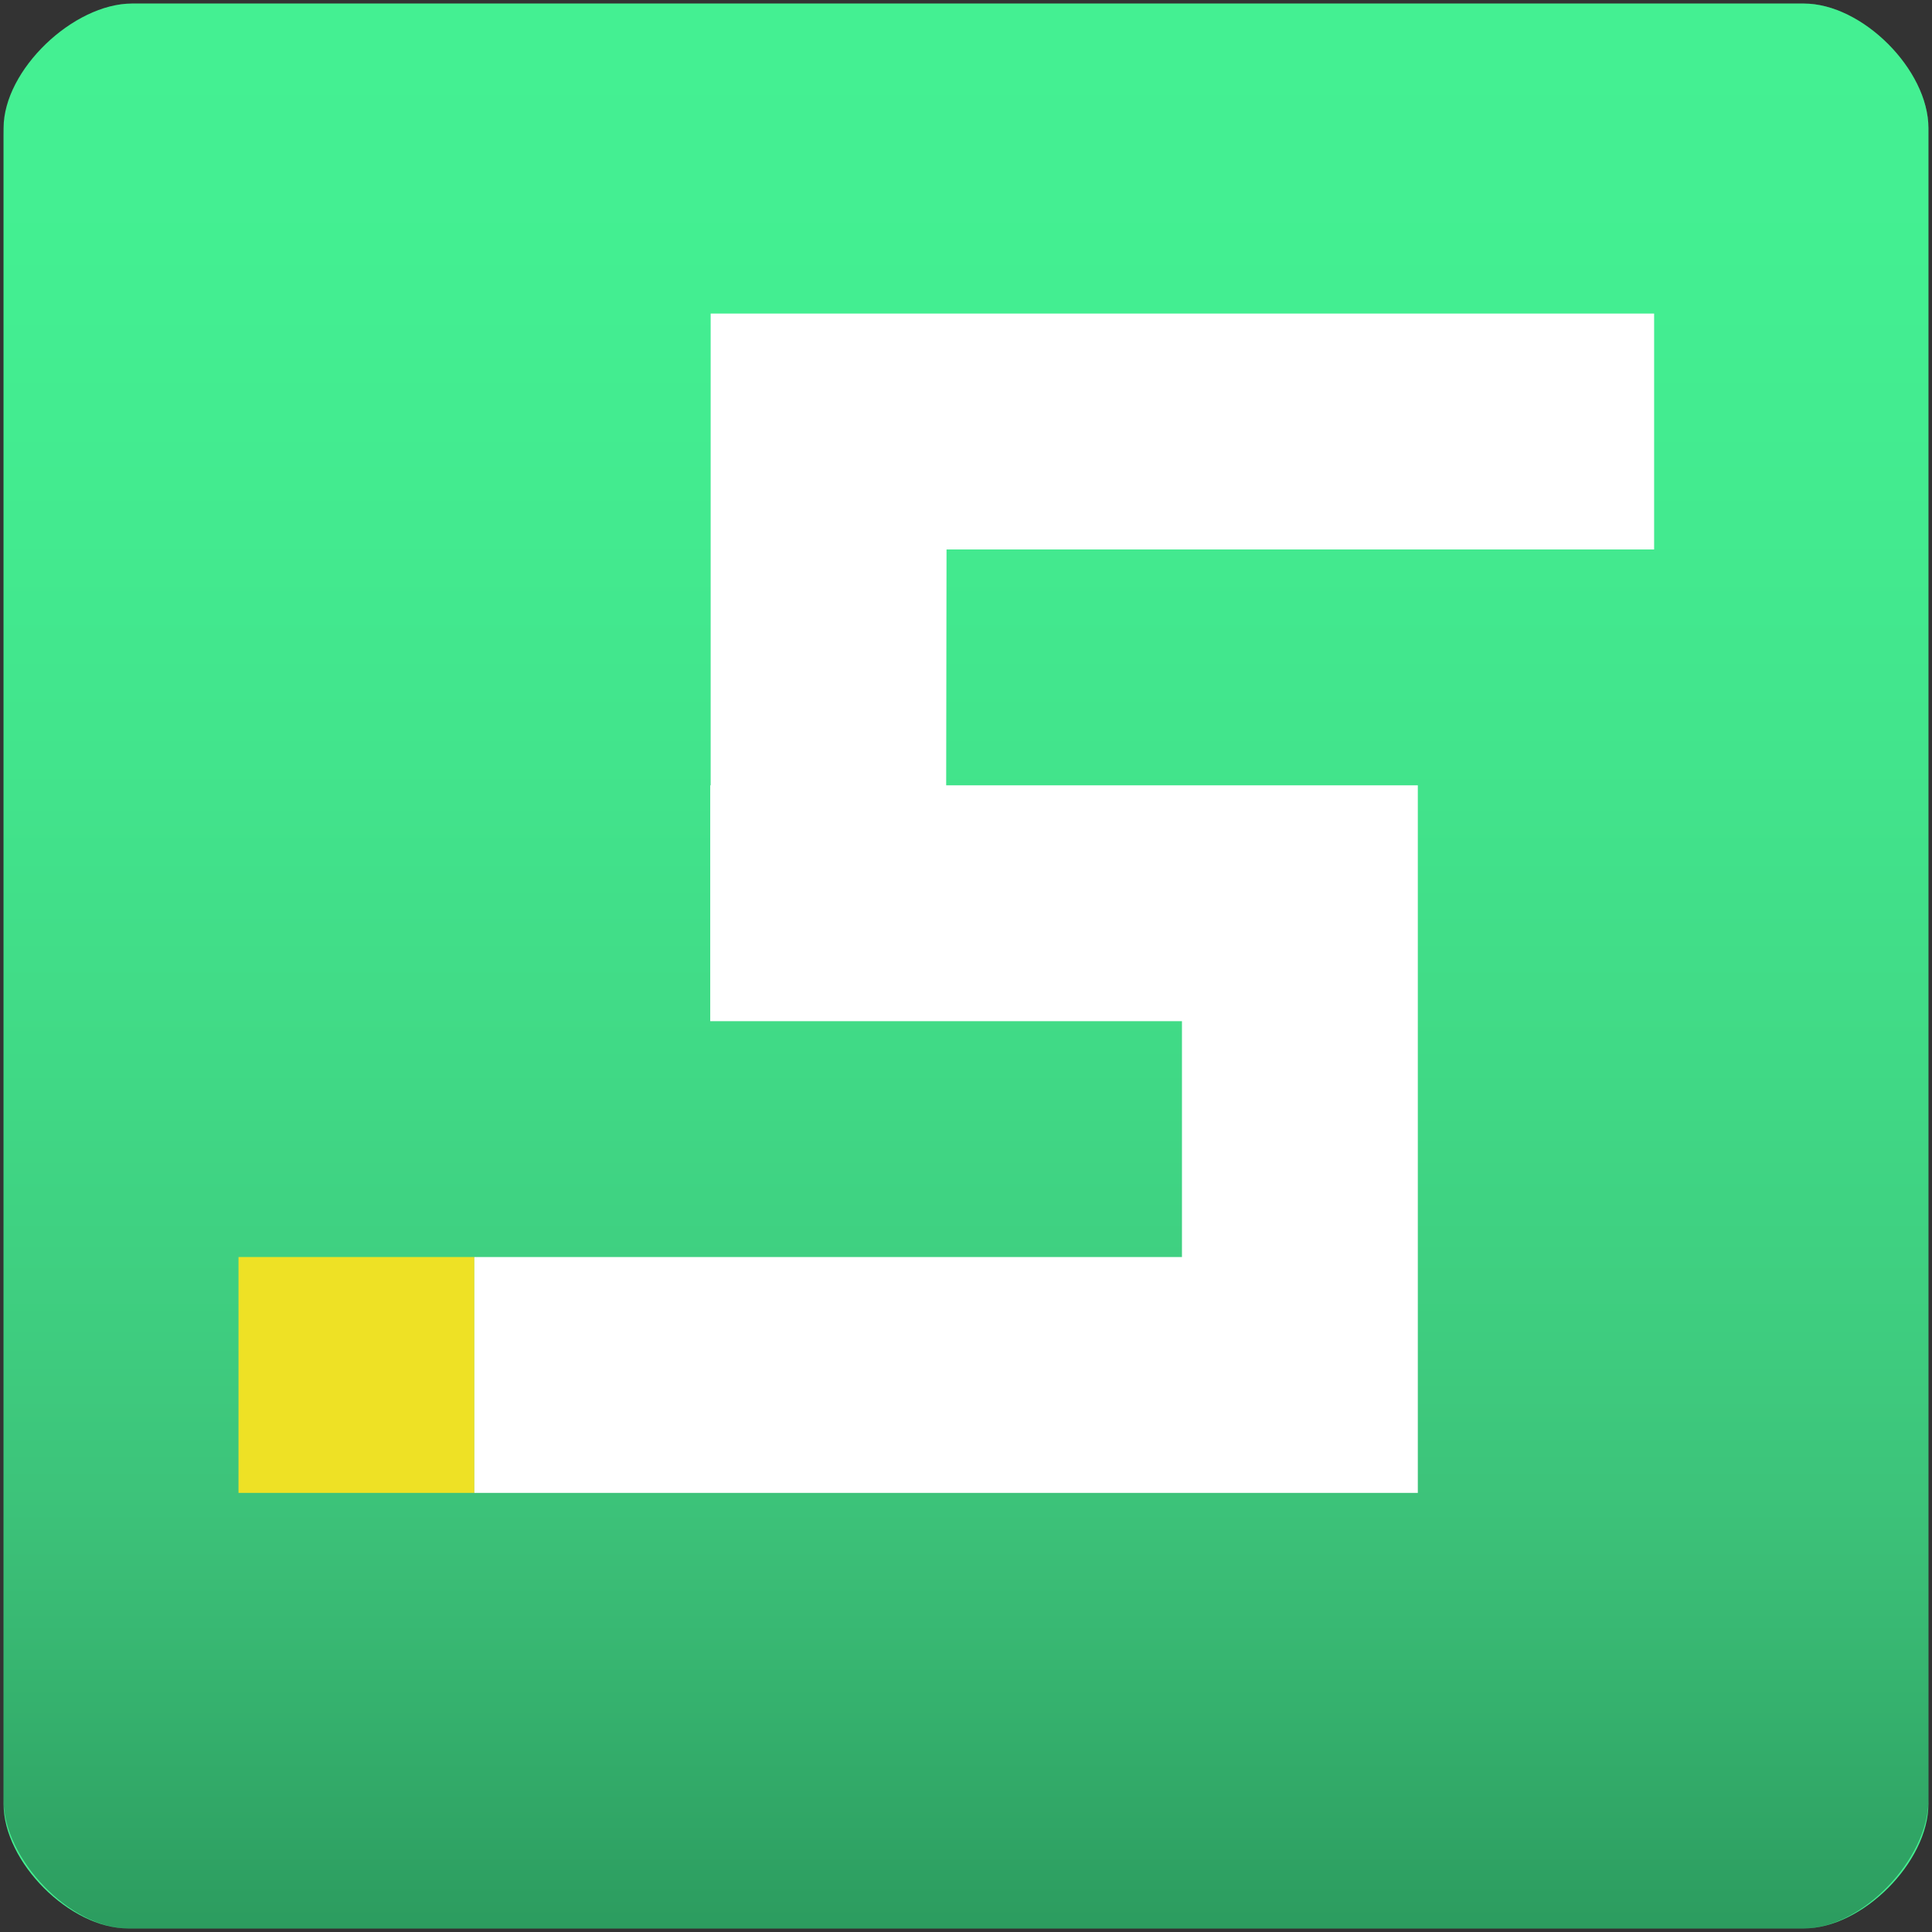 <?xml version="1.0" encoding="UTF-8" standalone="no"?>
<!-- Generator: Adobe Illustrator 16.0.0, SVG Export Plug-In . SVG Version: 6.00 Build 0)  -->

<svg
   xmlns:dc="http://purl.org/dc/elements/1.1/"
   xmlns:cc="http://creativecommons.org/ns#"
   xmlns:rdf="http://www.w3.org/1999/02/22-rdf-syntax-ns#"
   xmlns:svg="http://www.w3.org/2000/svg"
   xmlns="http://www.w3.org/2000/svg"
   xmlns:sodipodi="http://sodipodi.sourceforge.net/DTD/sodipodi-0.dtd"
   xmlns:inkscape="http://www.inkscape.org/namespaces/inkscape"
   version="1.1"
   x="0px"
   y="0px"
   width="512px"
   height="512px"
   viewBox="0 0 512 512"
   enable-background="new 0 0 512 512"
   xml:space="preserve"
   id="svg2"
   inkscape:version="0.91 r13725"
   sodipodi:docname="icon.svg"
   inkscape:export-filename="C:\Users\Q7W5\Programovanie\Git\Snake\Assets\Graphics\icon.png"
   inkscape:export-xdpi="90.330002"
   inkscape:export-ydpi="90.330002"><rect x="0" y="0" width="512" height="512" fill="#333333" stroke="none"/><defs
     id="defs45" /><sodipodi:namedview
     pagecolor="#ffffff"
     bordercolor="#666666"
     borderopacity="1"
     objecttolerance="10"
     gridtolerance="10"
     guidetolerance="10"
     inkscape:pageopacity="0"
     inkscape:pageshadow="2"
     inkscape:window-width="1366"
     inkscape:window-height="706"
     id="namedview43"
     showgrid="false"
     inkscape:zoom="0.4609375"
     inkscape:cx="256"
     inkscape:cy="256"
     inkscape:window-x="-8"
     inkscape:window-y="-8"
     inkscape:window-maximized="1"
     inkscape:current-layer="svg2" /><g
     id="g4"
     inkscape:export-ydpi="90"
     inkscape:export-xdpi="90"
     inkscape:export-filename="C:\Users\Q7W5\Programovanie\Git\Snake\Assets\Graphics\diffBtn.png"
     sodipodi:docname="play.svg"
     inkscape:version="0.91 r13725"><path
       fill="#44F092"
       d="M478.052,0.947H34.947c-15.465,0-34,17.536-34,33v444.105c0,15.464,17.535,33,33,33h444.105   c15.463,0,33-17.536,33-33V33.947C511.052,18.483,493.515,0.947,478.052,0.947z"
       id="path6" /><linearGradient
       id="SVGID_1_"
       gradientUnits="userSpaceOnUse"
       x1="603.918"
       y1="858.969"
       x2="1114.023"
       y2="858.969"
       gradientTransform="matrix(-1.346898e-010 1 -1 -1.346898e-010 1114.968 -602.971)"><stop
         offset="0"
         style="stop-color:#44F092"
         id="stop9" /><stop
         offset="0.133"
         style="stop-color:#43EC90"
         id="stop11" /><stop
         offset="0.272"
         style="stop-color:#41DF89"
         id="stop13" /><stop
         offset="0.412"
         style="stop-color:#3ECB7E"
         id="stop15" /><stop
         offset="0.554"
         style="stop-color:#3AAE6E"
         id="stop17" /><stop
         offset="0.696"
         style="stop-color:#34895A"
         id="stop19" /><stop
         offset="0.773"
         style="stop-color:#30714D"
         id="stop21" /><stop
         offset="0.843"
         style="stop-color:#235238"
         id="stop23" /><stop
         offset="0.994"
         style="stop-color:#010302"
         id="stop25" /><stop
         offset="1"
         style="stop-color:#000000"
         id="stop27" /></linearGradient><path
       opacity="0.35"
       fill="url(#SVGID_1_)"
       d="M511.052,477.053V33.947c0-15.464-17.537-33-33-33H34.947c-15.465,0-34,19.536-34,35   v441.105c0,15.464,17.535,34,33,34h444.105C493.515,511.053,511.052,492.517,511.052,477.053z"
       id="path29" /><sodipodi:namedview
       units="px"
       showgrid="false"
       inkscape:cy="366.1811"
       inkscape:cx="-285.95276"
       inkscape:zoom="0.5"
       borderopacity="1.0"
       bordercolor="#666666"
       pagecolor="#ffffff"
       id="base"
       inkscape:window-maximized="1"
       inkscape:window-y="-8"
       inkscape:window-x="-8"
       inkscape:window-height="706"
       inkscape:window-width="1366"
       inkscape:pageshadow="2"
       inkscape:current-layer="layer5"
       inkscape:document-units="px"
       inkscape:pageopacity="0.0" /><g
       id="layer2"
       inkscape:label="play"
       sodipodi:insensitive="true"
       inkscape:groupmode="layer"
       display="none"><path
         id="path4140"
         sodipodi:arg2="3.1415927"
         sodipodi:arg1="2.0943951"
         sodipodi:r2="81.443802"
         sodipodi:r1="162.88762"
         sodipodi:cy="256.00006"
         sodipodi:cx="215.27881"
         sodipodi:sides="3"
         sodipodi:type="star"
         inkscape:transform-center-y="-0.00019043061"
         inkscape:transform-center-x="-40.721957"
         inkscape:randomized="0"
         inkscape:rounded="0"
         inkscape:flatsided="true"
         inkscape:export-ydpi="90"
         inkscape:export-xdpi="90"
         inkscape:export-filename="C:\Users\Q7W5\Programovanie\Git\Snake\Assets\Graphics\playBtn.png"
         display="inline"
         fill="#FFFFFF"
         stroke="#FFFFFF"
         stroke-width="28.698"
         stroke-linecap="round"
         stroke-linejoin="round"
         d="    M133.835,397.064V114.935L378.167,256L133.835,397.064z" /></g><g
       id="layer3"
       inkscape:label="rate"
       sodipodi:insensitive="true"
       inkscape:groupmode="layer"
       display="none"><path
         id="path4152"
         sodipodi:arg2="1.4137167"
         sodipodi:arg1="0.78539816"
         sodipodi:r2="130.10765"
         sodipodi:r1="57.247368"
         sodipodi:cy="236"
         sodipodi:cx="276"
         sodipodi:sides="5"
         sodipodi:type="star"
         inkscape:transform-center-y="-22.363359"
         inkscape:transform-center-x="21.500115"
         inkscape:randomized="0"
         inkscape:rounded="0"
         inkscape:flatsided="false"
         display="inline"
         fill="#FFFFFF"
         stroke="#FFFFFF"
         stroke-width="22.8"
         stroke-linecap="round"
         stroke-linejoin="round"
         d="    M324.835,293.578l28.106,110.256l-96.555-60.195l-96.174,60.802l27.412-110.431l-87.545-72.677l113.496-8.055l42.067-105.719    l42.732,105.452l113.545,7.34L324.835,293.578z" /></g><g
       id="layer4"
       inkscape:label="Exit"
       sodipodi:insensitive="true"
       inkscape:groupmode="layer"
       display="none"><rect
         id="rect4155"
         x="124.993"
         y="124.993"
         display="inline"
         fill="#FFFFFF"
         stroke="#FFFFFF"
         stroke-width="18.786"
         stroke-linecap="round"
         stroke-linejoin="round"
         width="262.014"
         height="262.014" /></g></g><g
     id="Layer_2"><rect
       x="63.205"
       y="333.125"
       fill="#EEE125"
       width="62.507"
       height="62.506"
       id="rect39" /><polygon
       fill="#FFFFFF"
       points="375.852,83.1 313.346,83.1 250.84,83.1 250.84,83.101 188.333,83.101 188.333,145.606    188.333,208.112 188.34,208.113 188.219,208.113 188.219,270.619 250.725,270.619 313.232,270.619 313.232,333.125    250.725,333.125 250.725,333.127 188.219,333.127 125.712,333.127 125.712,395.633 188.219,395.633 250.725,395.633    313.232,395.633 375.738,395.633 375.738,333.125 375.738,270.619 375.738,208.112 313.232,208.112 250.746,208.112    250.84,145.606 313.346,145.606 375.852,145.606 438.358,145.606 438.358,83.1  "
       id="polygon41" /></g></svg>